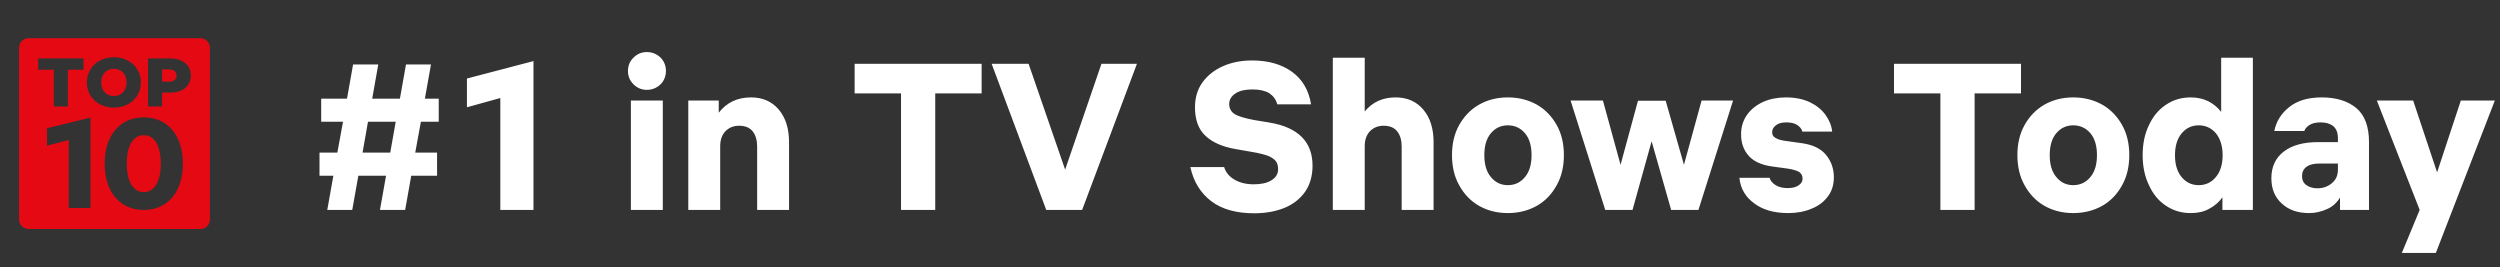 <svg width="262" height="28" viewBox="0 0 262 28" fill="none" xmlns="http://www.w3.org/2000/svg">
<rect x="0" y="0" width="262" height="28" fill="#333333" stroke="none"/>
<path fill-rule="evenodd" clip-rule="evenodd" d="M3 4C2.448 4 2 4.448 2 5V23C2 23.552 2.448 24 3 24H21C21.552 24 22 23.552 22 23V5C22 4.448 21.552 4 21 4H3ZM17.23 12.893C16.613 12.497 15.891 12.3 15.067 12.3C14.244 12.3 13.523 12.497 12.906 12.893C12.288 13.29 11.811 13.854 11.476 14.584C11.141 15.315 10.973 16.169 10.973 17.149C10.973 18.138 11.141 18.996 11.476 19.722C11.811 20.448 12.288 21.009 12.906 21.405C13.523 21.801 14.244 22 15.067 22C15.891 22 16.613 21.801 17.23 21.405C17.848 21.009 18.324 20.448 18.659 19.722C18.994 18.996 19.161 18.138 19.161 17.149C19.161 16.169 18.994 15.315 18.659 14.584C18.324 13.854 17.848 13.29 17.23 12.893ZM9.479 21.799V12.326L4.927 13.435V15.266L7.21 14.677V21.799H9.479ZM13.761 14.951C14.077 14.43 14.512 14.17 15.067 14.17C15.624 14.17 16.059 14.43 16.375 14.951C16.691 15.472 16.849 16.206 16.849 17.149C16.849 18.094 16.691 18.827 16.375 19.347C16.059 19.869 15.624 20.13 15.067 20.13C14.512 20.13 14.077 19.869 13.761 19.347C13.444 18.827 13.287 18.094 13.287 17.149C13.287 16.206 13.444 15.472 13.761 14.951ZM13.074 6.199C12.729 6.067 12.348 6 11.934 6C11.519 6 11.14 6.067 10.795 6.199C10.452 6.331 10.152 6.518 9.898 6.756C9.644 6.994 9.45 7.274 9.312 7.594C9.174 7.915 9.106 8.263 9.106 8.639C9.106 9.014 9.174 9.362 9.312 9.683C9.45 10.004 9.644 10.283 9.898 10.521C10.152 10.76 10.452 10.945 10.795 11.078C11.14 11.21 11.519 11.277 11.934 11.277C12.348 11.277 12.729 11.21 13.074 11.078C13.417 10.945 13.716 10.76 13.97 10.521C14.224 10.283 14.419 10.004 14.557 9.683C14.695 9.362 14.764 9.014 14.764 8.639C14.764 8.263 14.695 7.915 14.557 7.594C14.419 7.274 14.224 6.994 13.97 6.756C13.716 6.518 13.417 6.331 13.074 6.199ZM8.755 7.309V6.123H4V7.309H5.639V11.155H7.116V7.309H8.755ZM18.99 6.347C18.668 6.198 18.289 6.123 17.848 6.123H15.51V11.154H16.985V9.708H17.848C18.289 9.708 18.668 9.633 18.99 9.484C19.312 9.335 19.56 9.125 19.737 8.855C19.913 8.586 20 8.269 20 7.908C20 7.557 19.913 7.246 19.737 6.976C19.56 6.707 19.312 6.496 18.99 6.347ZM11.239 7.392C11.439 7.274 11.67 7.215 11.934 7.215C12.199 7.215 12.43 7.274 12.63 7.392C12.829 7.51 12.985 7.677 13.095 7.89C13.207 8.105 13.263 8.354 13.263 8.639C13.263 8.923 13.207 9.172 13.095 9.387C12.985 9.601 12.829 9.768 12.63 9.886C12.43 10.004 12.199 10.062 11.934 10.062C11.67 10.062 11.439 10.004 11.239 9.886C11.04 9.768 10.884 9.601 10.772 9.387C10.662 9.172 10.606 8.923 10.606 8.639C10.606 8.354 10.662 8.105 10.772 7.89C10.884 7.677 11.04 7.51 11.239 7.392ZM16.985 7.272H17.615C17.925 7.272 18.151 7.328 18.291 7.439C18.431 7.549 18.502 7.706 18.502 7.908C18.502 8.115 18.431 8.276 18.291 8.389C18.151 8.502 17.925 8.559 17.615 8.559H16.985V7.272Z" fill="#E50914"/>
<path d="M34.298 22H36.916L37.554 18.414H40.458L39.82 22H42.46L43.098 18.414H45.804V15.994H43.516L44.11 12.76H45.98V10.34H44.528L45.166 6.754H42.548L41.91 10.34H39.006L39.644 6.754H37.004L36.366 10.34H33.66V12.76H35.948L35.354 15.994H33.484V18.414H34.936L34.298 22ZM37.994 15.994L38.566 12.76H41.47L40.898 15.994H37.994ZM52.433 22H55.909V6.402L48.935 8.228V11.242L52.433 10.274V22ZM67.789 9.416C68.339 9.416 68.823 9.218 69.219 8.844C69.593 8.47 69.791 7.986 69.791 7.436C69.791 6.886 69.593 6.402 69.219 6.028C68.823 5.654 68.339 5.456 67.789 5.456C67.239 5.456 66.777 5.654 66.403 6.028C66.007 6.402 65.809 6.886 65.809 7.436C65.809 7.986 66.007 8.47 66.403 8.844C66.777 9.218 67.239 9.416 67.789 9.416ZM66.117 22H69.461V10.538H66.117V22ZM75.477 15.312C75.477 14.674 75.653 14.146 76.026 13.75C76.4 13.376 76.862 13.178 77.457 13.178C78.094 13.178 78.579 13.376 78.886 13.772C79.195 14.168 79.349 14.696 79.349 15.356V22H82.692V14.916C82.692 13.486 82.341 12.342 81.615 11.484C80.888 10.626 79.921 10.208 78.71 10.208C77.281 10.208 76.159 10.736 75.323 11.814V10.538H72.132V22H75.477V15.312ZM98.013 22V9.79H102.875V6.688H89.565V9.79H94.427V22H98.013ZM119.15 6.688H115.432L111.626 17.776L107.798 6.688H103.926L109.646 22H113.408L119.15 6.688ZM131.438 22.352C132.648 22.352 133.704 22.154 134.628 21.78C135.53 21.406 136.256 20.834 136.784 20.086C137.29 19.338 137.554 18.436 137.554 17.358C137.554 14.872 136.058 13.354 133.066 12.848L131.46 12.584C130.404 12.386 129.7 12.166 129.348 11.924C128.996 11.682 128.82 11.33 128.82 10.912C128.82 10.45 129.04 10.076 129.48 9.79C129.898 9.504 130.492 9.372 131.262 9.372C131.988 9.372 132.582 9.504 133.022 9.768C133.44 10.054 133.726 10.428 133.858 10.934H137.4C137.158 9.46 136.498 8.316 135.398 7.524C134.298 6.732 132.912 6.336 131.218 6.336C130.096 6.336 129.084 6.534 128.182 6.93C127.28 7.326 126.554 7.898 126.026 8.624C125.498 9.35 125.234 10.23 125.234 11.242C125.234 12.54 125.586 13.53 126.312 14.212C127.016 14.894 128.072 15.378 129.48 15.62L131.108 15.906C131.922 16.038 132.516 16.192 132.934 16.346C133.33 16.522 133.594 16.72 133.748 16.94C133.88 17.16 133.946 17.424 133.946 17.732C133.946 18.238 133.704 18.612 133.242 18.898C132.78 19.184 132.164 19.316 131.394 19.316C130.58 19.316 129.898 19.14 129.348 18.81C128.798 18.48 128.446 18.04 128.292 17.512H124.75C125.08 19.03 125.806 20.218 126.928 21.076C128.05 21.934 129.568 22.352 131.438 22.352ZM139.679 22H143.023V15.312C143.023 14.674 143.199 14.146 143.573 13.75C143.947 13.376 144.409 13.178 145.003 13.178C145.641 13.178 146.125 13.376 146.433 13.772C146.741 14.168 146.895 14.696 146.895 15.356V22H150.239V14.916C150.239 13.486 149.887 12.342 149.161 11.484C148.435 10.626 147.467 10.208 146.257 10.208C144.915 10.208 143.837 10.692 143.023 11.682V6.05H139.679V22ZM158.021 22.33C159.165 22.33 160.177 22.066 161.079 21.56C161.959 21.054 162.641 20.328 163.147 19.404C163.653 18.502 163.895 17.446 163.895 16.258C163.895 15.07 163.653 14.014 163.147 13.112C162.641 12.21 161.959 11.484 161.079 10.978C160.177 10.472 159.165 10.208 158.021 10.208C156.877 10.208 155.865 10.472 154.985 10.978C154.105 11.484 153.423 12.21 152.917 13.112C152.411 14.014 152.169 15.07 152.169 16.258C152.169 17.446 152.411 18.502 152.917 19.404C153.423 20.328 154.105 21.054 154.985 21.56C155.865 22.066 156.877 22.33 158.021 22.33ZM158.021 19.404C157.295 19.404 156.701 19.118 156.239 18.546C155.777 17.996 155.557 17.226 155.557 16.258C155.557 15.29 155.777 14.52 156.239 13.97C156.701 13.42 157.295 13.134 158.021 13.134C158.747 13.134 159.363 13.42 159.825 13.97C160.287 14.52 160.507 15.29 160.507 16.258C160.507 17.226 160.287 17.996 159.825 18.546C159.363 19.118 158.747 19.404 158.021 19.404ZM168.228 22H171.088L173.09 14.806L175.136 22H177.996L181.626 10.538H178.326L176.478 17.27L174.564 10.56H171.66L169.834 17.27L167.986 10.538H164.598L168.228 22ZM187.415 22.33C188.317 22.33 189.131 22.176 189.857 21.868C190.583 21.582 191.155 21.142 191.573 20.57C191.991 20.02 192.189 19.338 192.189 18.568C192.189 17.666 191.903 16.874 191.353 16.214C190.803 15.554 189.945 15.158 188.823 15.004L187.239 14.784C186.689 14.718 186.315 14.608 186.073 14.454C185.831 14.322 185.721 14.124 185.721 13.86C185.721 13.574 185.853 13.31 186.139 13.112C186.403 12.914 186.755 12.826 187.217 12.826C187.679 12.826 188.053 12.914 188.339 13.09C188.625 13.288 188.823 13.508 188.889 13.794H192.013C191.947 13.156 191.705 12.584 191.309 12.034C190.913 11.484 190.363 11.044 189.681 10.714C188.977 10.384 188.141 10.208 187.173 10.208C186.293 10.208 185.501 10.362 184.797 10.67C184.071 11 183.521 11.44 183.103 12.012C182.685 12.606 182.465 13.288 182.465 14.058C182.465 14.982 182.729 15.73 183.257 16.324C183.785 16.918 184.599 17.292 185.721 17.446L187.327 17.666C187.921 17.754 188.339 17.886 188.581 18.04C188.801 18.216 188.911 18.436 188.911 18.722C188.911 19.008 188.779 19.228 188.493 19.426C188.207 19.624 187.833 19.712 187.327 19.712C186.821 19.712 186.381 19.602 186.051 19.382C185.721 19.162 185.523 18.92 185.457 18.634H182.289C182.399 19.756 182.927 20.658 183.851 21.318C184.753 22 185.941 22.33 187.415 22.33ZM206.939 22V9.79H211.801V6.688H198.491V9.79H203.353V22H206.939ZM217.275 22.33C218.419 22.33 219.431 22.066 220.333 21.56C221.213 21.054 221.895 20.328 222.401 19.404C222.907 18.502 223.149 17.446 223.149 16.258C223.149 15.07 222.907 14.014 222.401 13.112C221.895 12.21 221.213 11.484 220.333 10.978C219.431 10.472 218.419 10.208 217.275 10.208C216.131 10.208 215.119 10.472 214.239 10.978C213.359 11.484 212.677 12.21 212.171 13.112C211.665 14.014 211.423 15.07 211.423 16.258C211.423 17.446 211.665 18.502 212.171 19.404C212.677 20.328 213.359 21.054 214.239 21.56C215.119 22.066 216.131 22.33 217.275 22.33ZM217.275 19.404C216.549 19.404 215.955 19.118 215.493 18.546C215.031 17.996 214.811 17.226 214.811 16.258C214.811 15.29 215.031 14.52 215.493 13.97C215.955 13.42 216.549 13.134 217.275 13.134C218.001 13.134 218.617 13.42 219.079 13.97C219.541 14.52 219.761 15.29 219.761 16.258C219.761 17.226 219.541 17.996 219.079 18.546C218.617 19.118 218.001 19.404 217.275 19.404ZM229.588 22.33C230.314 22.33 230.952 22.198 231.502 21.89C232.052 21.604 232.536 21.208 232.91 20.68V22H236.1V6.05H232.778V11.726C232.404 11.242 231.942 10.868 231.414 10.604C230.864 10.34 230.27 10.208 229.588 10.208C228.598 10.208 227.74 10.472 226.992 10.978C226.222 11.484 225.628 12.21 225.21 13.112C224.77 14.014 224.55 15.07 224.55 16.258C224.55 17.446 224.77 18.502 225.21 19.404C225.628 20.328 226.222 21.054 226.992 21.56C227.74 22.066 228.598 22.33 229.588 22.33ZM230.424 19.404C229.698 19.404 229.104 19.118 228.642 18.568C228.18 18.018 227.938 17.248 227.938 16.28C227.938 15.29 228.18 14.52 228.642 13.97C229.104 13.42 229.698 13.134 230.424 13.134C231.15 13.134 231.766 13.42 232.228 13.97C232.69 14.542 232.932 15.312 232.932 16.28C232.932 17.226 232.69 17.996 232.228 18.546C231.766 19.118 231.15 19.404 230.424 19.404ZM242 22.33C242.616 22.33 243.232 22.198 243.826 21.934C244.42 21.692 244.882 21.274 245.234 20.702V22H248.27V14.872C248.27 13.266 247.83 12.078 246.95 11.33C246.048 10.582 244.838 10.208 243.32 10.208C241.89 10.208 240.768 10.538 239.91 11.22C239.052 11.902 238.546 12.738 238.348 13.728H241.494C241.56 13.486 241.758 13.288 242.044 13.09C242.33 12.914 242.726 12.826 243.21 12.826C243.76 12.826 244.2 12.958 244.53 13.222C244.86 13.508 245.014 13.926 245.014 14.498V14.894H242.924C241.406 14.894 240.196 15.224 239.338 15.884C238.48 16.544 238.04 17.468 238.04 18.678C238.04 19.778 238.392 20.658 239.118 21.318C239.844 22 240.79 22.33 242 22.33ZM242.88 19.734C242.418 19.734 242.022 19.624 241.714 19.404C241.406 19.184 241.252 18.876 241.252 18.458C241.252 18.04 241.406 17.71 241.736 17.468C242.044 17.248 242.484 17.138 243.078 17.138H245.014V17.798C245.014 18.216 244.904 18.568 244.706 18.854C244.486 19.14 244.222 19.36 243.892 19.514C243.562 19.668 243.21 19.734 242.88 19.734ZM251.712 26.51H255.276L261.458 10.538H257.894L255.408 18.062L252.9 10.538H249.094L253.582 22L251.712 26.51Z" fill="white"/>
</svg>
